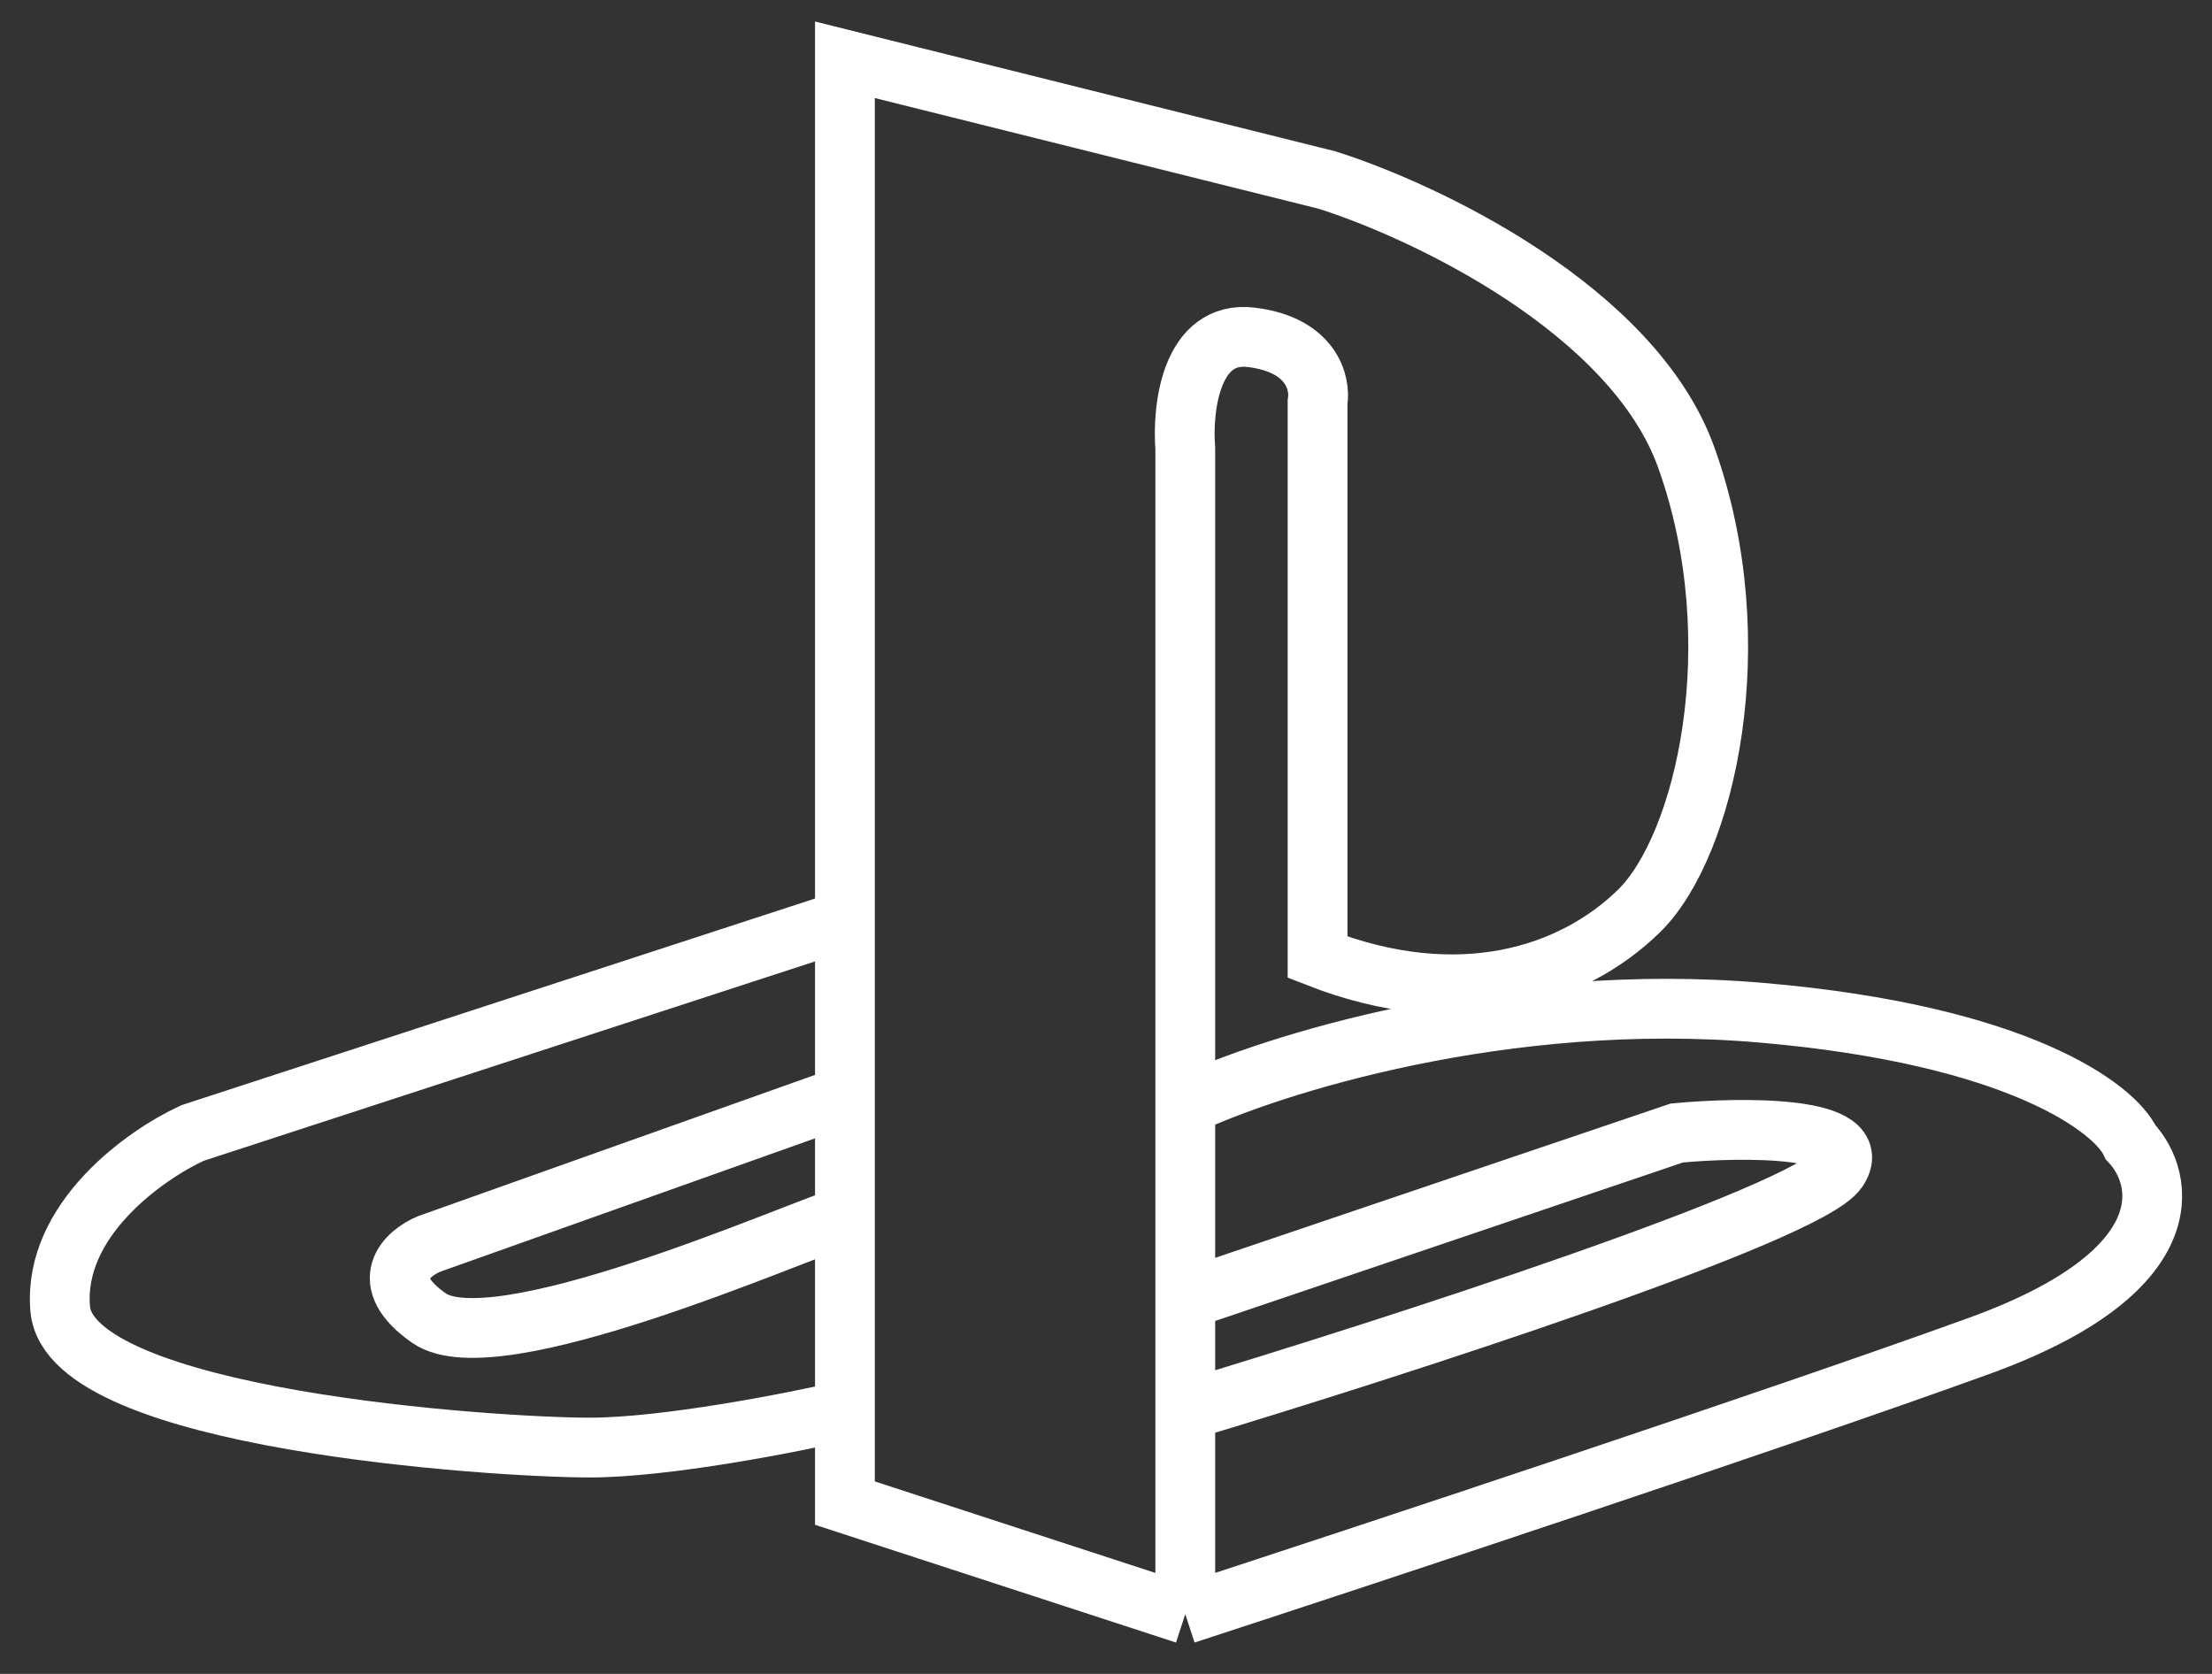 <svg width="37" height="28" viewBox="0 0 37 28" fill="none" xmlns="http://www.w3.org/2000/svg">
<rect x="0" y="0" width="37" height="28" fill="#333333" stroke="none"/>
<path d="M19.826 18.488V7.5C19.773 6.829 19.92 5.519 20.933 5.643C21.945 5.767 22.092 6.417 22.039 6.726V16.012C24.411 16.941 26.309 16.321 27.416 15.238C28.523 14.155 29.314 10.75 28.207 7.655C27.321 5.179 23.832 3.528 22.198 3.012L14.133 1V15.393M19.826 18.488C21.249 17.817 25.171 16.569 29.472 16.941C33.773 17.312 35.376 18.54 35.639 19.107C36.219 19.726 36.525 21.274 33.109 22.512C29.693 23.75 22.83 26.02 19.826 27M19.826 18.488V27M19.826 27L14.133 25.143V23.595M14.133 15.393L3.221 18.952C2.431 19.314 0.881 20.407 1.007 21.893C1.165 23.75 8.282 24.214 9.863 24.214C11.128 24.214 13.236 23.802 14.133 23.595M14.133 15.393V18.333M14.133 23.595V20.345M14.133 18.333L7.175 20.809C6.806 20.964 6.289 21.429 7.175 22.048C8.282 22.821 13.184 20.655 14.133 20.345M14.133 18.333V20.345M19.826 21.738L28.049 18.952C29.155 18.849 31.243 18.829 30.737 19.571C30.231 20.314 23.252 22.564 19.826 23.595V21.738Z" stroke="white"/>
</svg>
